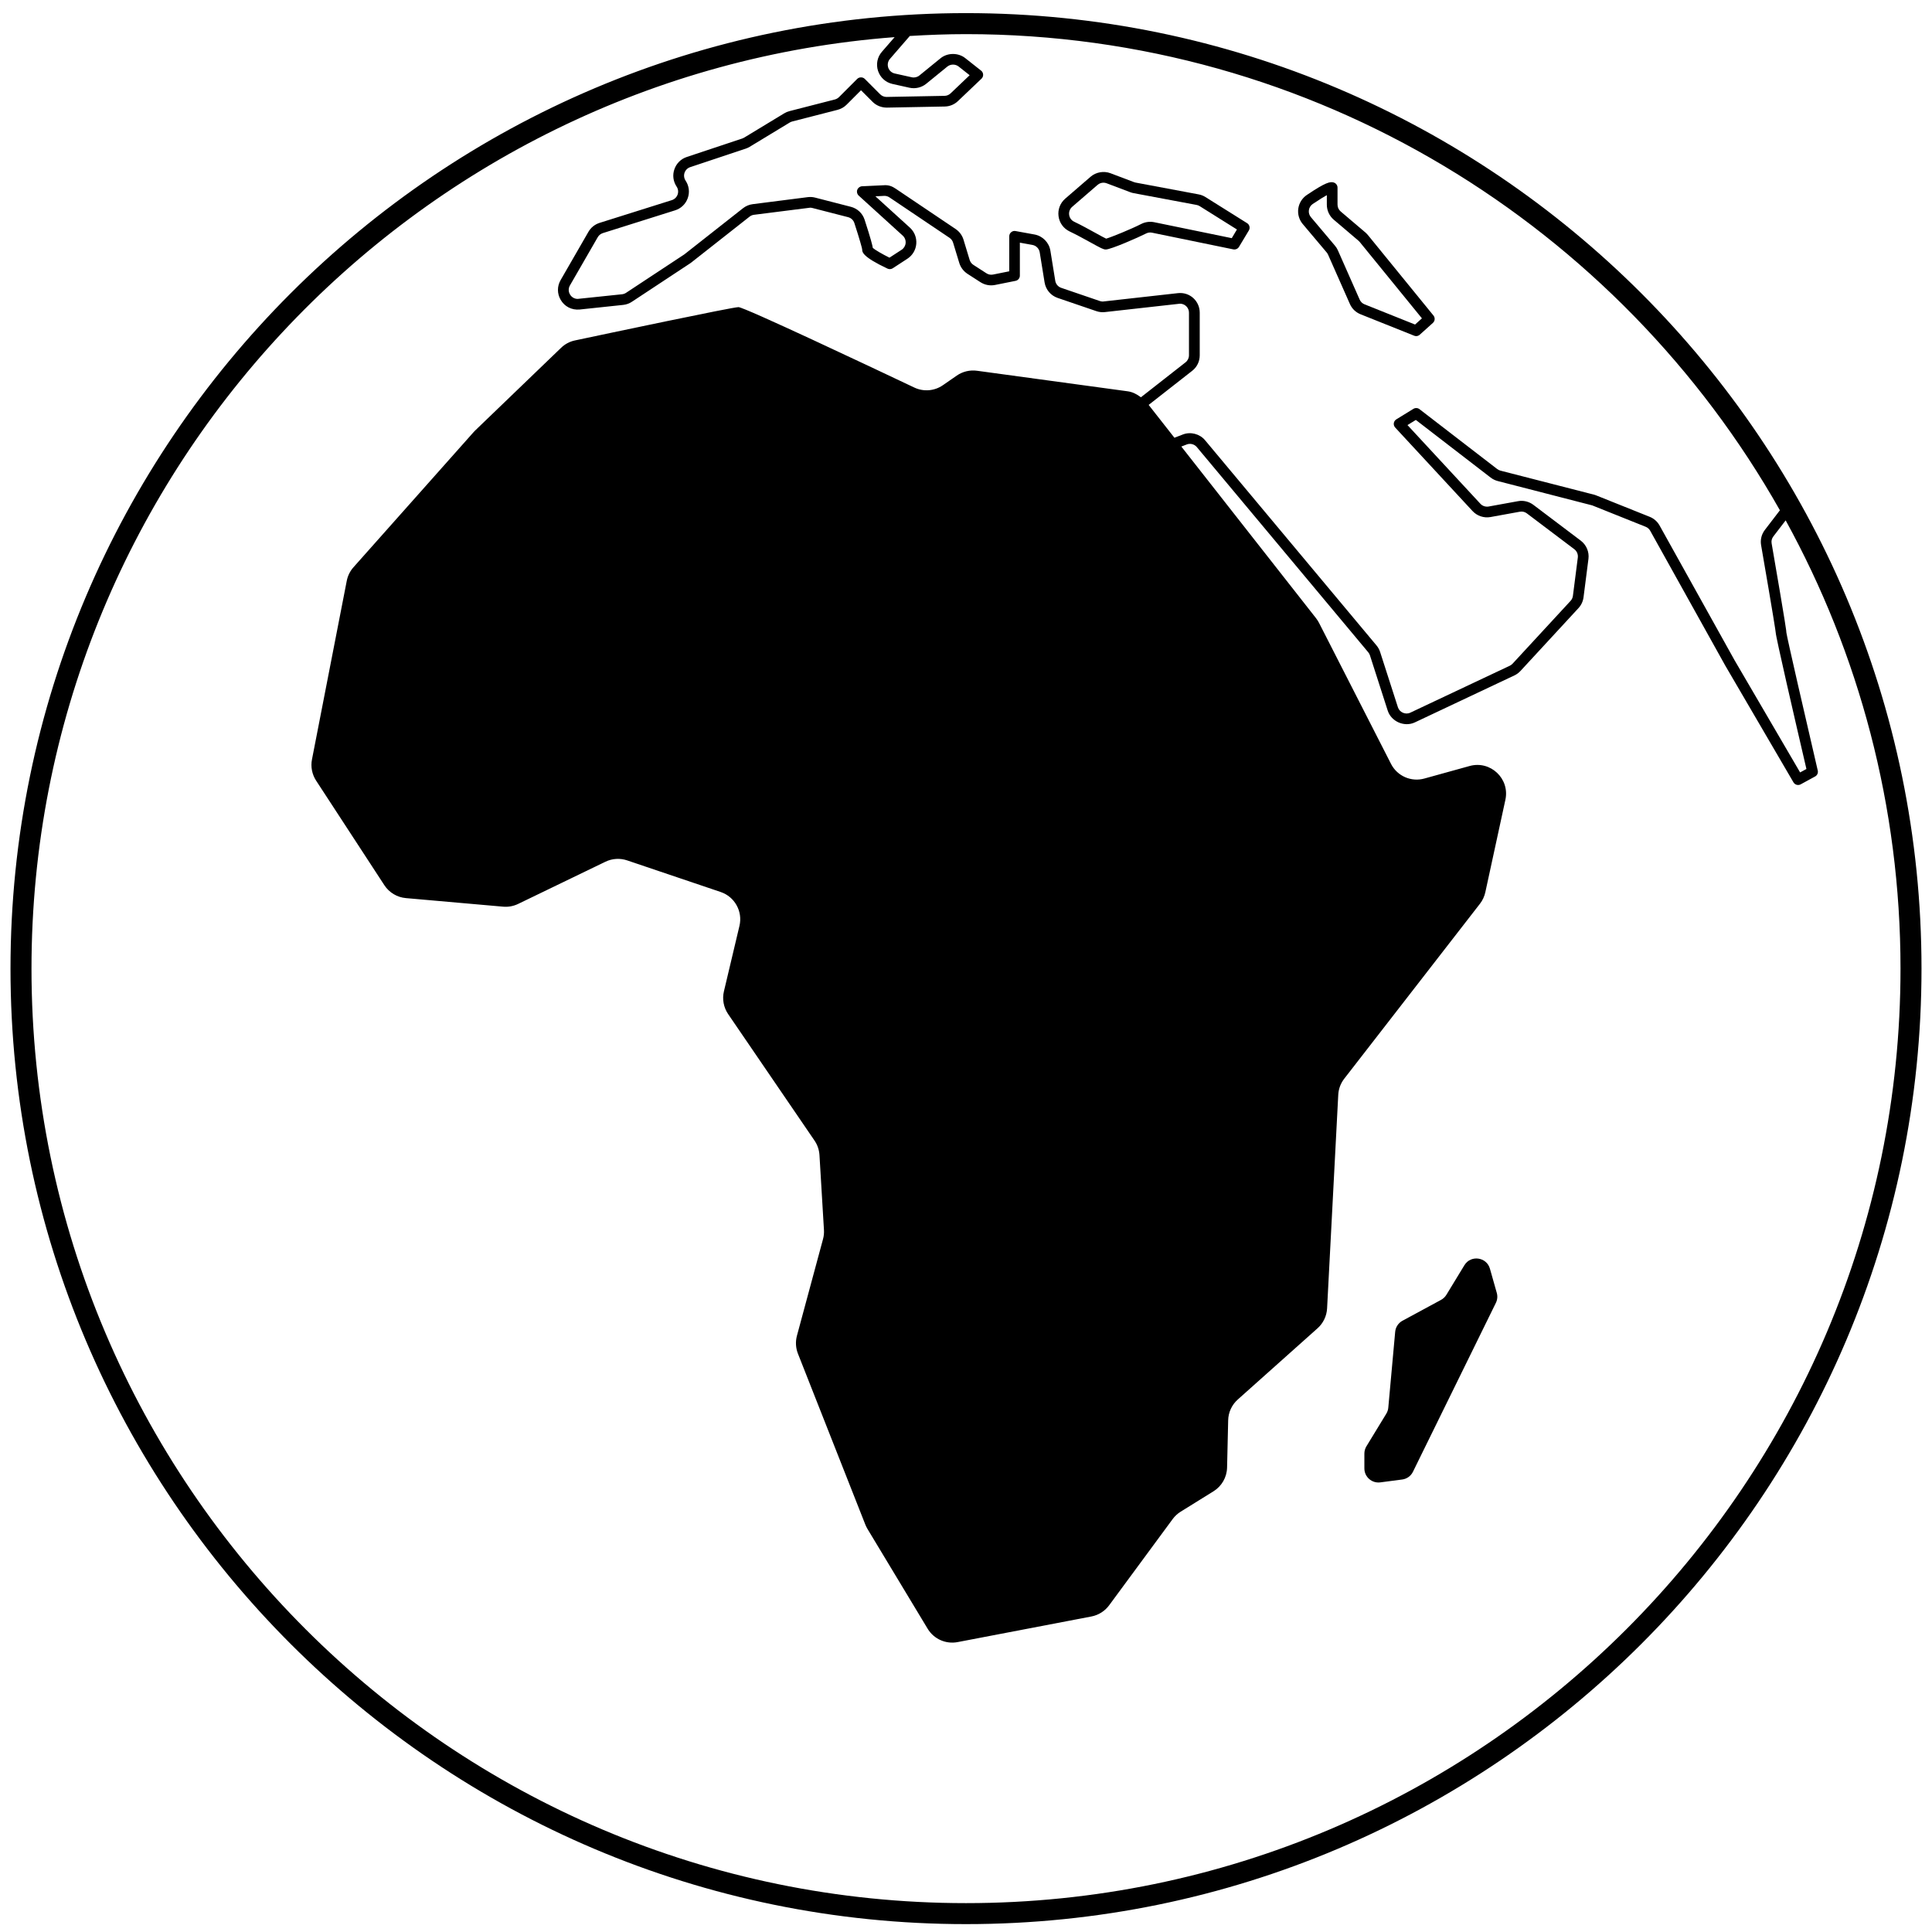 <svg width="90" height="90" viewBox="0 0 90 90" fill="none" xmlns="http://www.w3.org/2000/svg">
<path d="M45 0.611C20.456 0.611 0.489 20.579 0.489 45.122C0.489 69.666 20.456 89.633 45 89.633C69.544 89.633 89.511 69.666 89.511 45.122C89.511 20.579 69.544 0.611 45 0.611ZM82.915 23.771L82.216 24.683C82.058 24.889 81.995 25.142 82.039 25.396C82.619 28.753 82.714 29.394 82.72 29.47C82.72 29.65 83.596 33.444 84.15 35.823L83.856 35.982L80.802 30.755L77.31 24.481C77.208 24.297 77.045 24.153 76.849 24.075L74.361 23.079C74.321 23.062 74.282 23.05 74.246 23.041L69.897 21.924C69.842 21.91 69.79 21.884 69.746 21.85L66.125 19.06C66.042 18.997 65.929 18.992 65.841 19.046L65.046 19.535C64.982 19.574 64.94 19.64 64.929 19.714C64.919 19.788 64.943 19.863 64.994 19.917L68.597 23.807C68.807 24.033 69.124 24.142 69.433 24.086L70.803 23.837C70.917 23.816 71.037 23.845 71.128 23.916L73.337 25.584C73.457 25.674 73.519 25.822 73.501 25.971L73.272 27.759C73.261 27.845 73.223 27.925 73.164 27.99L70.462 30.917C70.426 30.957 70.382 30.988 70.333 31.012L65.697 33.199C65.473 33.307 65.195 33.182 65.121 32.95L64.292 30.374C64.256 30.261 64.198 30.157 64.123 30.067L56.136 20.507C55.889 20.211 55.462 20.1 55.102 20.24L54.709 20.392L53.509 18.862L55.537 17.274C55.761 17.099 55.888 16.836 55.888 16.552V14.567C55.888 14.027 55.43 13.593 54.869 13.656L51.373 14.047C51.327 14.047 51.281 14.039 51.237 14.024L49.434 13.408C49.289 13.358 49.182 13.232 49.158 13.079L48.931 11.678C48.869 11.296 48.571 10.992 48.189 10.923L47.309 10.763C47.236 10.747 47.161 10.769 47.104 10.817C47.047 10.864 47.015 10.934 47.015 11.008V12.638L46.259 12.79C46.15 12.811 46.04 12.79 45.95 12.73L45.343 12.338C45.26 12.284 45.199 12.202 45.17 12.108L44.883 11.162C44.821 10.96 44.691 10.786 44.517 10.669L41.719 8.786C41.567 8.683 41.394 8.608 41.161 8.63L40.158 8.677C40.057 8.682 39.969 8.748 39.935 8.843C39.9 8.937 39.927 9.044 40.002 9.112L42.053 10.976C42.149 11.063 42.198 11.188 42.188 11.319C42.178 11.449 42.109 11.564 42.001 11.635L41.435 12.003C41.111 11.844 40.76 11.642 40.658 11.545C40.64 11.429 40.569 11.133 40.277 10.236C40.18 9.936 39.94 9.711 39.633 9.633L37.971 9.205C37.86 9.177 37.743 9.168 37.627 9.184L35.064 9.511C34.9 9.531 34.743 9.597 34.613 9.699L31.878 11.851L29.162 13.642C29.107 13.678 29.044 13.701 28.977 13.708L26.909 13.924C26.76 13.924 26.625 13.844 26.55 13.713C26.474 13.581 26.474 13.429 26.55 13.296L27.845 11.05C27.897 10.959 27.982 10.891 28.082 10.859L31.449 9.798C31.727 9.711 31.942 9.503 32.039 9.228C32.136 8.953 32.099 8.657 31.937 8.414C31.864 8.304 31.847 8.17 31.889 8.047C31.932 7.923 32.028 7.827 32.153 7.786L34.739 6.924C34.804 6.903 34.865 6.873 34.923 6.839L36.792 5.706C36.827 5.686 36.865 5.669 36.905 5.659L39.016 5.117C39.175 5.076 39.321 4.994 39.438 4.877L40.109 4.205L40.649 4.745C40.819 4.915 41.056 5.013 41.314 5.013L44.01 4.962C44.24 4.958 44.459 4.868 44.625 4.709L45.721 3.666C45.774 3.616 45.802 3.545 45.798 3.474C45.795 3.401 45.76 3.334 45.703 3.29L44.962 2.705C44.636 2.448 44.136 2.451 43.814 2.714L42.829 3.516C42.73 3.596 42.598 3.628 42.474 3.6L41.682 3.424C41.537 3.392 41.422 3.288 41.376 3.147C41.331 3.005 41.361 2.854 41.459 2.741L42.382 1.676C43.249 1.624 44.12 1.59 45 1.59C61.249 1.59 75.437 10.544 82.915 23.771ZM88.533 45.122C88.533 69.127 69.005 88.655 45 88.655C20.995 88.655 1.467 69.127 1.467 45.122C1.467 22.238 19.22 3.436 41.675 1.73L41.081 2.414C40.868 2.661 40.801 2.993 40.903 3.304C41.006 3.613 41.257 3.84 41.575 3.911L42.367 4.087C42.64 4.148 42.932 4.077 43.146 3.903L44.131 3.101C44.28 2.98 44.505 2.979 44.655 3.097L45.17 3.504L44.283 4.349C44.207 4.422 44.107 4.463 44.002 4.465L41.297 4.516C41.188 4.516 41.079 4.471 41.002 4.393L40.285 3.675C40.191 3.581 40.026 3.581 39.933 3.675L39.084 4.524C39.03 4.577 38.963 4.615 38.891 4.634L36.779 5.176C36.691 5.198 36.608 5.234 36.531 5.28L34.662 6.413C34.635 6.429 34.606 6.442 34.578 6.452L31.992 7.313C31.719 7.404 31.509 7.613 31.415 7.886C31.321 8.158 31.359 8.452 31.519 8.692C31.593 8.802 31.61 8.937 31.566 9.063C31.521 9.188 31.423 9.283 31.297 9.323L27.929 10.383C27.709 10.453 27.525 10.601 27.411 10.8L26.116 13.047C25.95 13.334 25.95 13.677 26.116 13.964C26.299 14.28 26.63 14.453 27.007 14.418L29.028 14.204C29.175 14.189 29.316 14.138 29.436 14.058L32.147 12.269C32.154 12.264 32.206 12.227 32.212 12.222L34.918 10.092C34.979 10.045 35.049 10.014 35.124 10.006L37.74 9.675C37.776 9.675 37.812 9.68 37.845 9.689L39.506 10.116C39.646 10.152 39.755 10.254 39.799 10.389C40.056 11.182 40.156 11.55 40.163 11.616C40.163 11.735 40.163 11.958 41.345 12.514C41.423 12.55 41.514 12.544 41.588 12.497L42.271 12.052C42.51 11.896 42.661 11.642 42.684 11.357C42.706 11.071 42.598 10.797 42.386 10.604L40.78 9.145L41.201 9.124C41.285 9.124 41.366 9.149 41.435 9.196L44.233 11.079C44.313 11.133 44.372 11.213 44.399 11.304L44.687 12.25C44.75 12.456 44.885 12.635 45.066 12.754L45.674 13.146C45.874 13.274 46.114 13.322 46.352 13.275L47.309 13.083C47.425 13.06 47.509 12.958 47.509 12.839V11.304L48.096 11.41C48.269 11.442 48.405 11.581 48.434 11.756L48.661 13.157C48.715 13.491 48.947 13.768 49.269 13.878L51.072 14.494C51.2 14.538 51.335 14.553 51.472 14.538L54.969 14.147C55.199 14.147 55.387 14.334 55.387 14.564V16.549C55.387 16.678 55.328 16.799 55.227 16.879L53.148 18.507C52.965 18.368 52.763 18.259 52.531 18.228L45.512 17.271C45.181 17.226 44.845 17.306 44.571 17.496L43.924 17.944C43.531 18.216 43.024 18.258 42.592 18.053C40.545 17.082 34.67 14.307 34.401 14.307C34.119 14.307 28.318 15.533 26.783 15.859C26.538 15.91 26.317 16.029 26.137 16.203L22.13 20.059C22.105 20.084 22.081 20.108 22.058 20.135L16.466 26.425C16.307 26.604 16.199 26.823 16.153 27.059L14.533 35.378C14.466 35.719 14.536 36.073 14.726 36.365L17.905 41.236C18.129 41.579 18.499 41.801 18.908 41.837L23.436 42.236C23.677 42.258 23.919 42.213 24.137 42.108L28.203 40.143C28.519 39.99 28.882 39.968 29.214 40.08L33.573 41.553C34.227 41.774 34.606 42.458 34.447 43.13L33.724 46.177C33.636 46.544 33.708 46.929 33.92 47.241L37.943 53.132C38.08 53.332 38.159 53.566 38.174 53.807L38.383 57.296C38.392 57.441 38.377 57.585 38.339 57.724L37.125 62.221C37.05 62.499 37.066 62.794 37.172 63.061L40.311 71.023C40.339 71.092 40.372 71.159 40.41 71.223L43.213 75.872C43.502 76.352 44.06 76.601 44.611 76.495L50.842 75.302C51.173 75.238 51.468 75.052 51.668 74.781L54.628 70.763C54.729 70.626 54.855 70.51 55 70.42L56.53 69.47C56.914 69.231 57.152 68.816 57.162 68.364L57.213 66.163C57.221 65.792 57.383 65.442 57.66 65.195L61.376 61.877C61.642 61.639 61.803 61.305 61.821 60.949L62.341 51.001C62.355 50.728 62.452 50.466 62.62 50.25L68.943 42.099C69.065 41.941 69.151 41.757 69.193 41.561L70.127 37.257C70.34 36.273 69.432 35.415 68.462 35.683L66.35 36.268C65.737 36.437 65.09 36.153 64.8 35.587L61.445 29.015C61.405 28.938 61.358 28.866 61.306 28.798L55.031 20.802L55.282 20.705C55.446 20.64 55.64 20.691 55.753 20.827L63.74 30.388C63.774 30.429 63.8 30.476 63.817 30.528L64.645 33.103C64.809 33.613 65.421 33.882 65.909 33.652L70.546 31.464C70.654 31.413 70.749 31.343 70.829 31.256L73.531 28.329C73.661 28.188 73.742 28.014 73.767 27.824L73.996 26.035C74.038 25.71 73.901 25.385 73.639 25.186L71.431 23.518C71.229 23.365 70.967 23.299 70.714 23.347L69.344 23.596C69.202 23.619 69.058 23.572 68.963 23.468L65.566 19.802L65.955 19.562L69.441 22.248C69.541 22.324 69.651 22.378 69.772 22.409L74.173 23.543L76.663 24.54C76.752 24.575 76.827 24.641 76.873 24.725L80.368 31.003L83.547 36.445C83.616 36.562 83.766 36.602 83.882 36.538L84.555 36.171C84.654 36.117 84.704 36.005 84.678 35.895C84.106 33.439 83.244 29.696 83.217 29.471C83.217 29.417 83.217 29.292 82.529 25.311C82.508 25.197 82.538 25.083 82.61 24.989L83.183 24.241C86.591 30.444 88.533 37.559 88.533 45.122Z" fill="black"/>
<path d="M61.806 11.765C61.831 11.796 61.852 11.83 61.868 11.866L62.882 14.158C62.978 14.38 63.156 14.55 63.38 14.64L65.878 15.639C65.908 15.65 65.94 15.657 65.971 15.657C66.032 15.657 66.091 15.635 66.138 15.592L66.75 15.042C66.849 14.953 66.86 14.802 66.776 14.698L63.727 10.955C63.692 10.912 63.654 10.872 63.611 10.835L62.455 9.852C62.361 9.772 62.307 9.656 62.307 9.533V8.741C62.307 8.626 62.229 8.527 62.119 8.498C61.961 8.458 61.763 8.485 60.875 9.084C60.659 9.23 60.515 9.462 60.479 9.719C60.443 9.976 60.519 10.238 60.686 10.436L61.806 11.765ZM61.154 9.501C61.469 9.289 61.677 9.164 61.809 9.091V9.535C61.809 9.804 61.926 10.059 62.131 10.234L63.286 11.216C63.305 11.232 63.324 11.252 63.34 11.271L66.239 14.83L65.919 15.118L63.566 14.177C63.463 14.136 63.383 14.058 63.339 13.958L62.325 11.664C62.29 11.584 62.244 11.51 62.187 11.444L61.068 10.117C60.991 10.025 60.956 9.909 60.973 9.79C60.99 9.671 61.054 9.568 61.154 9.501Z" fill="black"/>
<path d="M49.824 10.78C50.154 10.937 50.51 11.133 50.798 11.292C51.288 11.563 51.393 11.617 51.5 11.622C51.504 11.622 51.51 11.622 51.514 11.622C51.748 11.622 53.035 11.058 53.391 10.876C53.476 10.833 53.572 10.82 53.665 10.839L57.453 11.617C57.555 11.636 57.663 11.591 57.717 11.5L58.176 10.736C58.246 10.62 58.21 10.468 58.095 10.396L56.154 9.179C56.055 9.117 55.948 9.075 55.835 9.055L52.9 8.505C52.875 8.501 52.852 8.494 52.829 8.485L51.728 8.069C51.419 7.953 51.055 8.016 50.804 8.233L49.62 9.256C49.386 9.46 49.269 9.765 49.311 10.073C49.351 10.382 49.544 10.645 49.824 10.78ZM49.946 9.635L51.13 8.612C51.206 8.546 51.303 8.51 51.403 8.51C51.454 8.51 51.504 8.519 51.55 8.537L52.652 8.954C52.703 8.974 52.755 8.987 52.807 8.997L55.743 9.547C55.794 9.556 55.843 9.575 55.888 9.604L57.621 10.69L57.38 11.094L53.766 10.351C53.565 10.31 53.347 10.339 53.163 10.433C52.694 10.674 51.76 11.052 51.529 11.117C51.438 11.076 51.228 10.96 51.04 10.856C50.743 10.692 50.38 10.491 50.04 10.329C49.91 10.268 49.825 10.15 49.805 10.009C49.786 9.867 49.837 9.73 49.946 9.635Z" fill="black"/>
<path d="M69.407 59.102C69.251 58.552 68.514 58.451 68.217 58.939L67.378 60.318C67.317 60.416 67.232 60.498 67.13 60.553L65.333 61.525C65.14 61.63 65.012 61.823 64.993 62.041L64.672 65.575C64.663 65.675 64.631 65.771 64.579 65.856L63.654 67.373C63.591 67.476 63.558 67.594 63.558 67.714V68.405C63.558 68.8 63.905 69.105 64.297 69.055L65.319 68.921C65.536 68.893 65.725 68.758 65.821 68.56L69.683 60.694C69.755 60.55 69.77 60.383 69.726 60.228L69.407 59.102Z" fill="black"/>
</svg>
